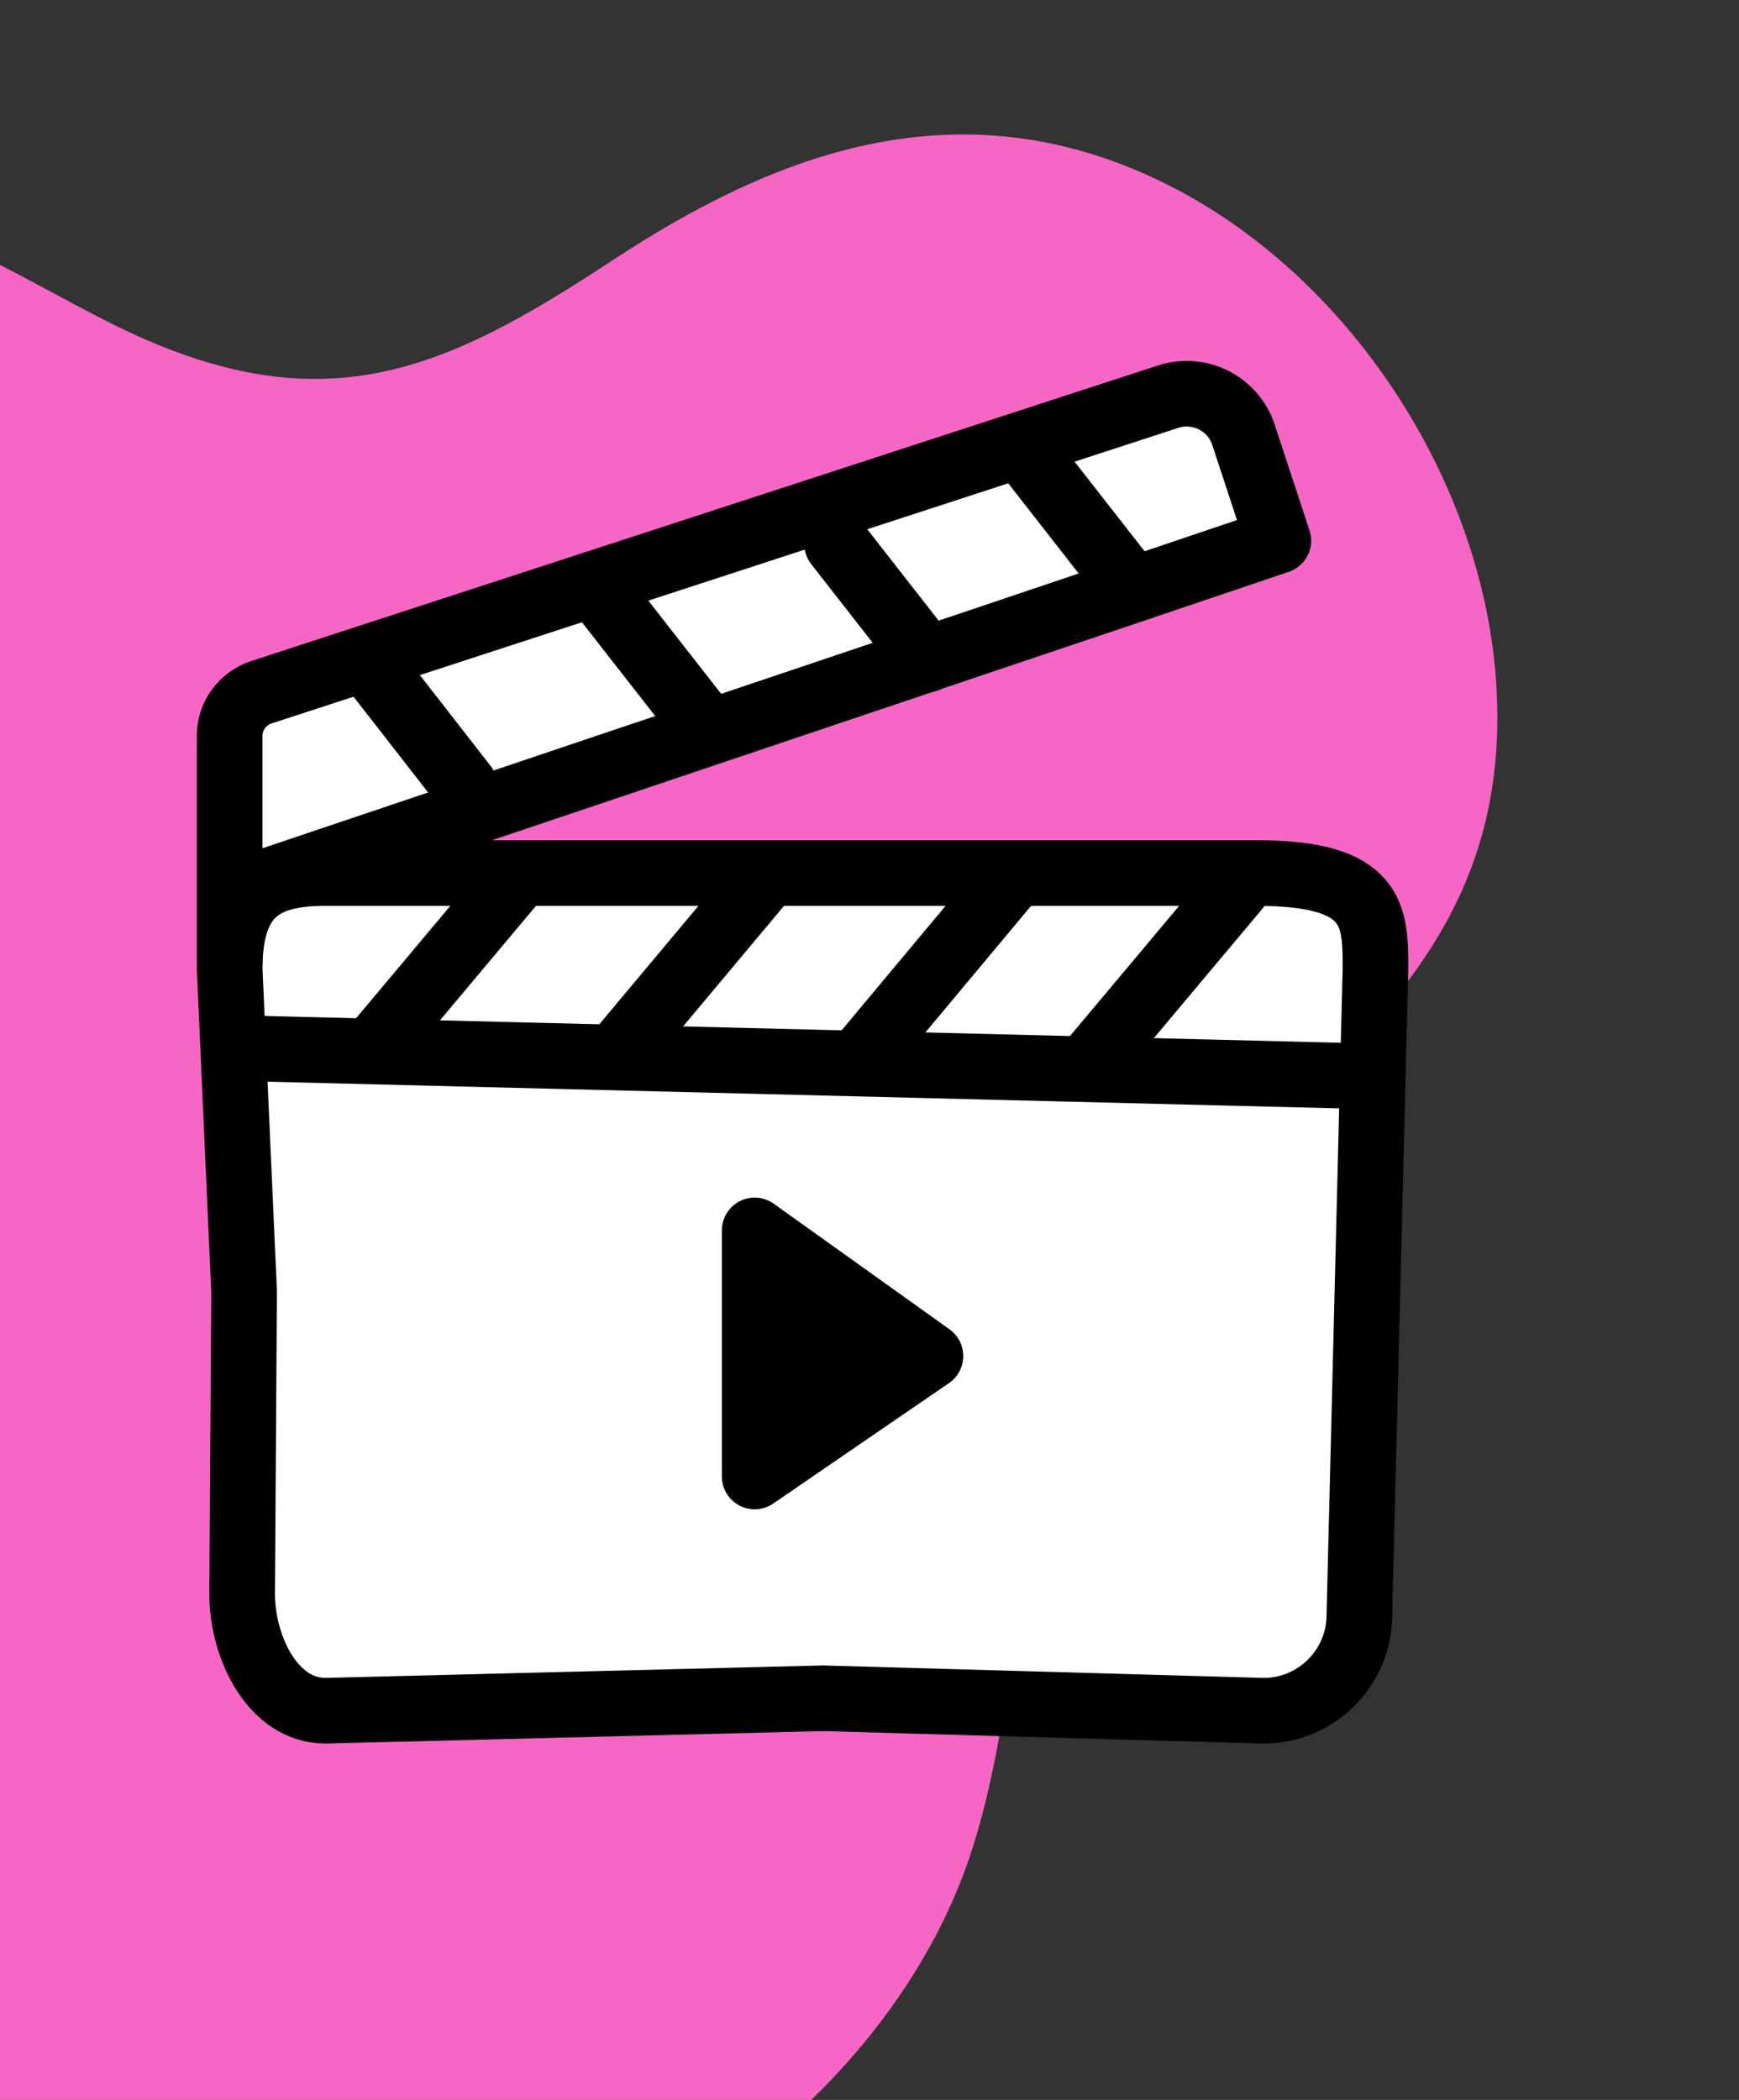 <svg width="53" height="64" viewBox="0 0 53 64" fill="none" xmlns="http://www.w3.org/2000/svg">
<rect x="0" y="0" width="53" height="64" fill="#333333" stroke="none"/>
<g clip-path="url(#clip0_8329_144947)">
<g clip-path="url(#clip1_8329_144947)">
<path d="M4.282 69.212C13.78 73.12 26.569 66.023 29.648 56.303C31.204 51.385 30.858 45.667 33.206 41.106C37.104 33.521 46.361 31.119 45.59 20.671C45.128 14.418 40.901 8.079 35.138 5.413C29 2.574 23.498 4.761 18.712 7.906C13.528 11.312 9.785 13.099 3.271 9.799C-1.035 7.616 -5.776 4.22 -9.816 7.623C-15.69 12.579 -9.07 21.706 -5.488 27.056C-2.513 31.498 -0.414 37.888 -1.988 42.758C-3.783 48.312 -7.065 51.507 -4.802 58.413C-2.901 64.209 0.415 67.617 4.279 69.208L4.282 69.212Z" fill="#F566C5"/>
</g>
<path d="M38.51 52.139L25.08 51.759L9.92 52.139C8.31 52.139 7.38 50.199 7.38 48.579L7.44 39.369L7 29.529C7 27.169 8.09 26.609 9.92 26.609H38.32C41.92 26.609 41.92 27.919 41.92 29.529L41.43 49.219C41.43 50.829 40.12 52.139 38.51 52.139Z" fill="white" stroke="black" stroke-width="2" stroke-miterlimit="10"/>
<path d="M23 37.5V45L28.357 41.328L23 37.5Z" fill="black" stroke="black" stroke-width="2" stroke-linecap="round" stroke-linejoin="round"/>
<path d="M7 29.36V22.42C7 21.82 7.39 21.29 7.96 21.1L35.6 12.09C36.56 11.78 37.59 12.3 37.9 13.26L38.96 16.48L34.55 17.97L7.22 27.17" fill="white"/>
<path d="M7 29.36V22.42C7 21.82 7.39 21.29 7.96 21.1L35.6 12.09C36.56 11.78 37.59 12.3 37.9 13.26L38.96 16.48L34.55 17.97L7.22 27.17" stroke="black" stroke-width="2" stroke-linecap="round" stroke-linejoin="round"/>
<path d="M11.422 20.438L14.162 23.957" stroke="black" stroke-width="2" stroke-linecap="round" stroke-linejoin="round"/>
<path d="M11.398 31.939L15.868 26.609" stroke="black" stroke-width="2" stroke-linecap="round" stroke-linejoin="round"/>
<path d="M18.891 32.028L23.361 26.688" stroke="black" stroke-width="2" stroke-linecap="round" stroke-linejoin="round"/>
<path d="M26.43 32.028L30.89 26.688" stroke="black" stroke-width="2" stroke-linecap="round" stroke-linejoin="round"/>
<path d="M33.25 32.369L37.72 27.039" stroke="black" stroke-width="2" stroke-linecap="round" stroke-linejoin="round"/>
<path d="M18.52 18.344L21.27 21.864" stroke="black" stroke-width="2" stroke-linecap="round" stroke-linejoin="round"/>
<path d="M25.512 16.578L28.262 20.098" stroke="black" stroke-width="2" stroke-linecap="round" stroke-linejoin="round"/>
<path d="M31.5 14.094L34.25 17.614" stroke="black" stroke-width="2" stroke-linecap="round" stroke-linejoin="round"/>
<path d="M7 31.938L41.85 32.807" stroke="black" stroke-width="2" stroke-miterlimit="10"/>
</g>
<defs>
<clipPath id="clip0_8329_144947">
<rect width="53" height="64" fill="white"/>
</clipPath>
<clipPath id="clip1_8329_144947">
<rect width="67" height="66" fill="white" transform="translate(61.23 36.703) rotate(142.992)"/>
</clipPath>
</defs>
</svg>

